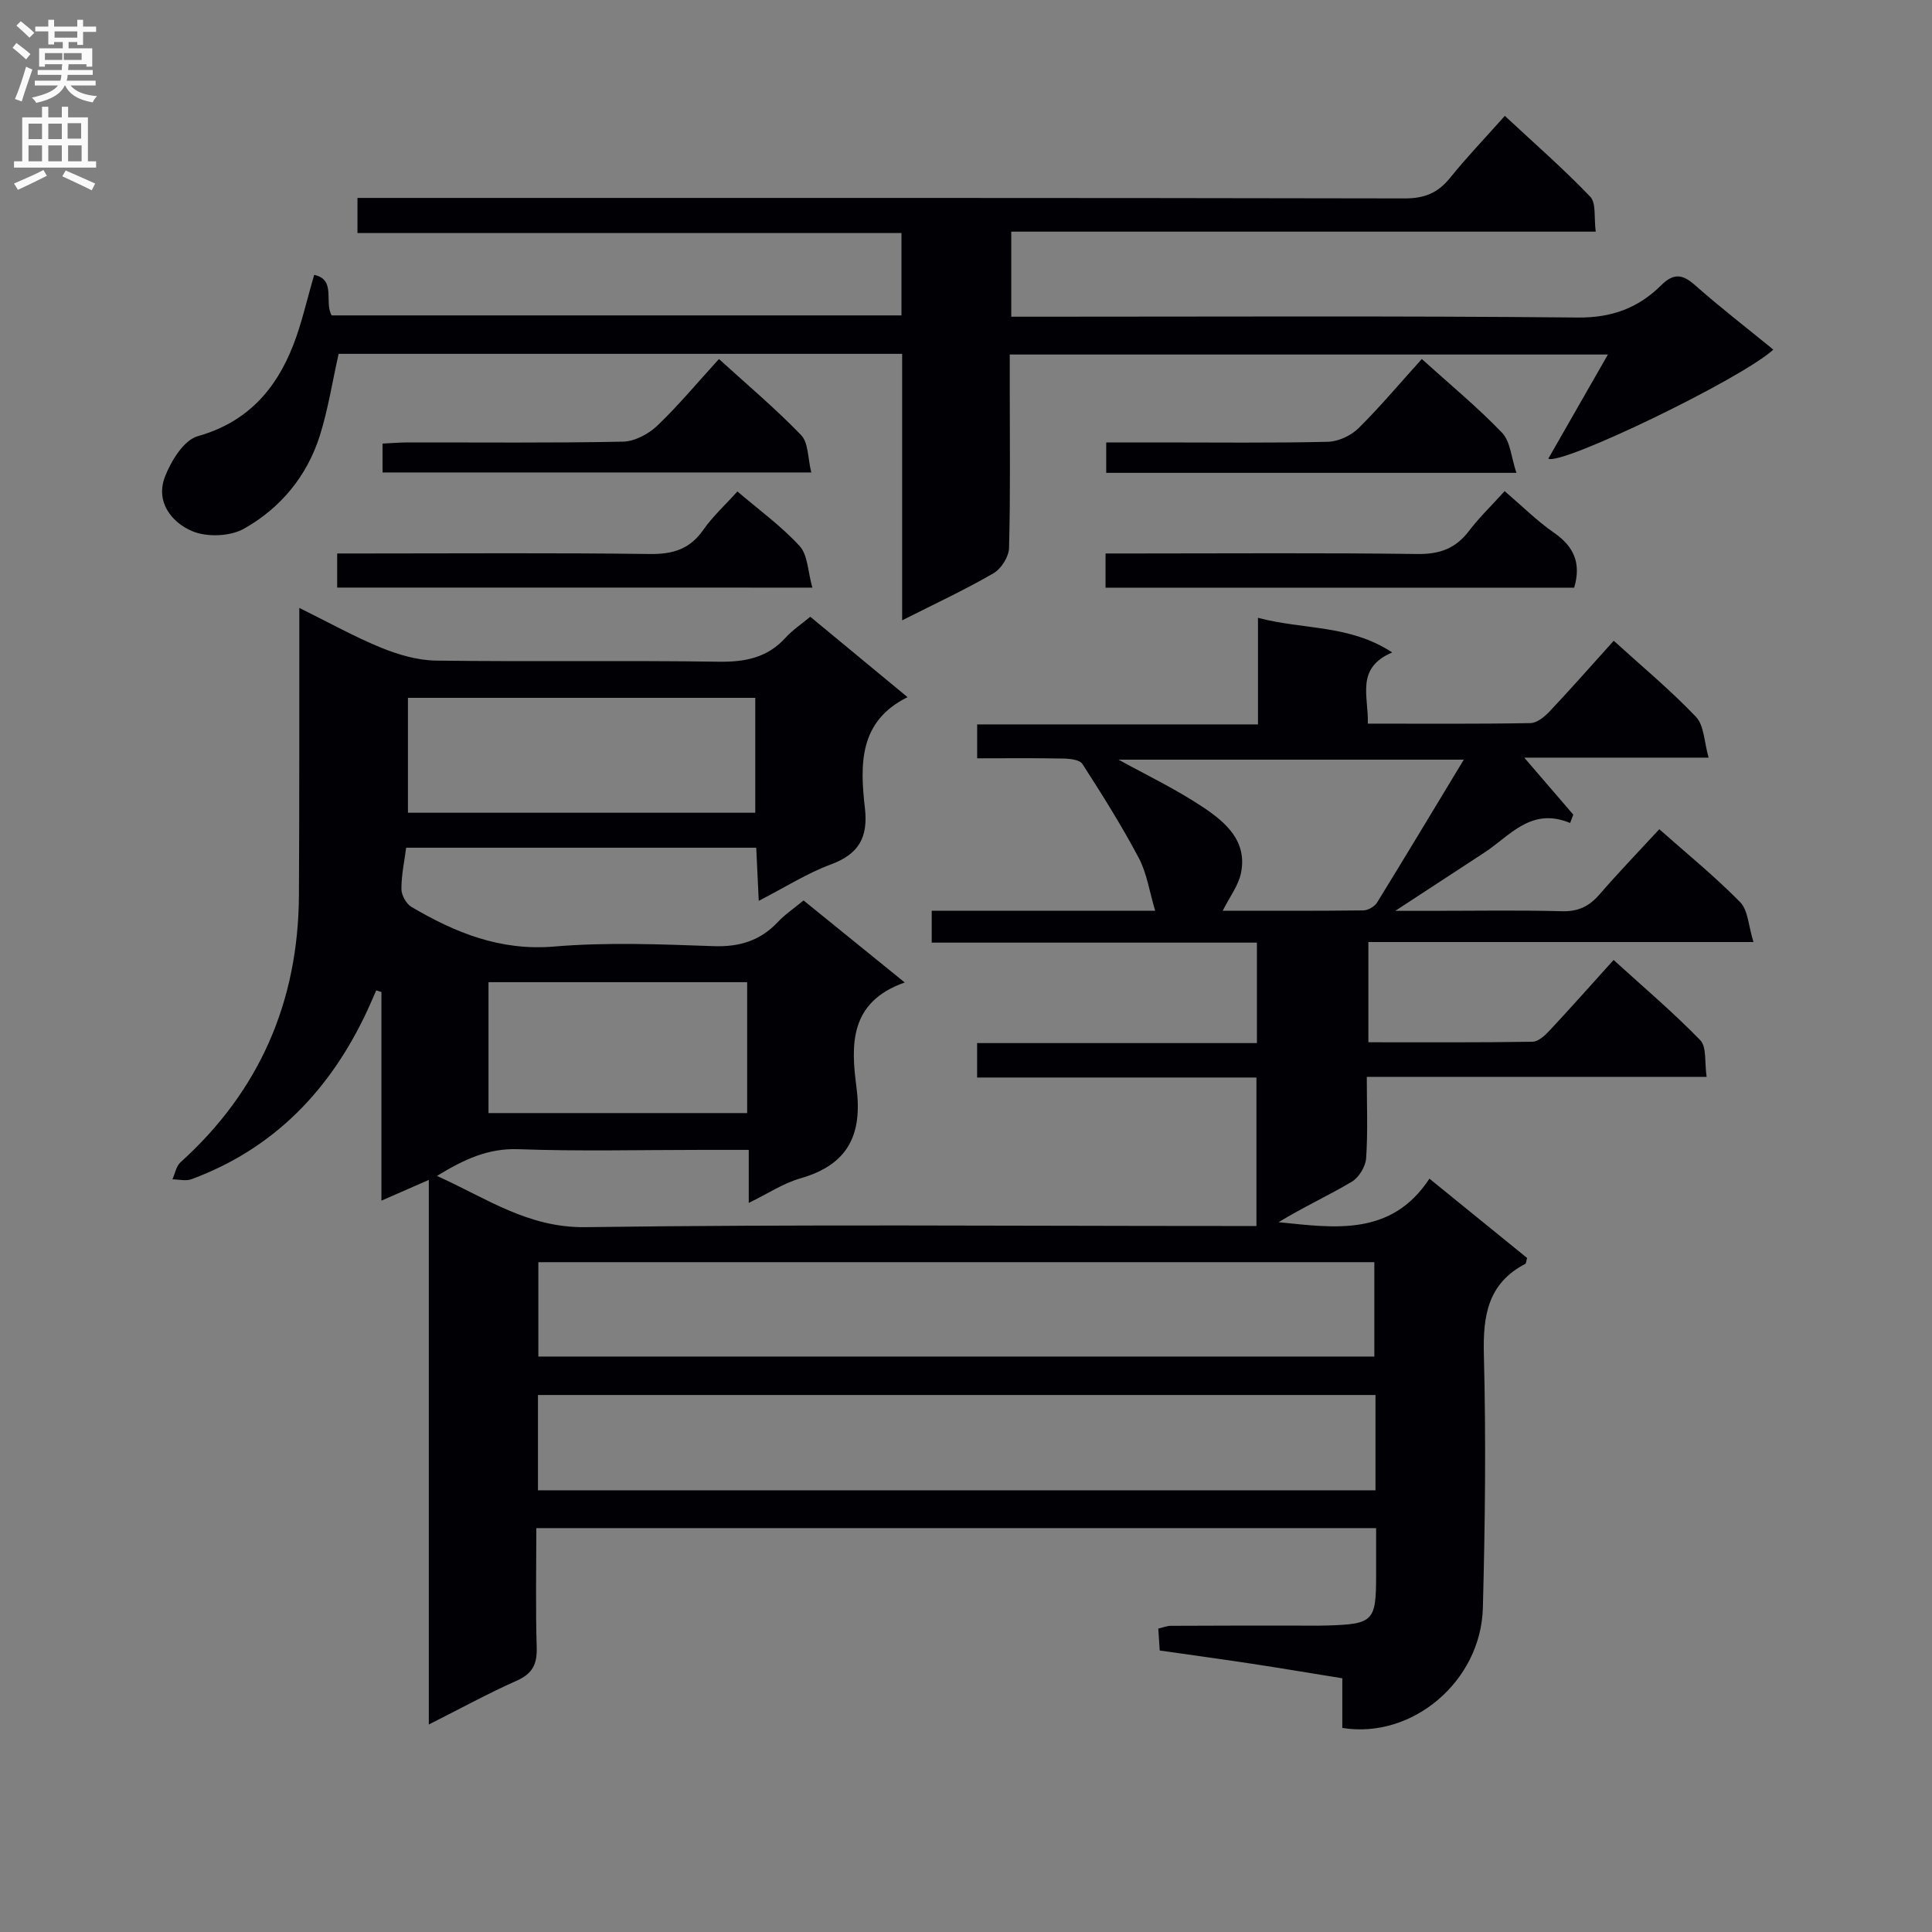 <svg enable-background="new 0 0 400 400" viewBox="0 0 400 400" xmlns="http://www.w3.org/2000/svg"><rect x="0" y="0" width="400" height="400" fill="#808080" stroke="none"/><g fill="#010105"><path d="m187.32 203.41c-11.57 4.06-11.13 13.07-10 21.67 1.29 9.84-1.73 16.05-11.56 18.87-3.57 1.02-6.81 3.19-10.74 5.1 0-3.85 0-7.1 0-10.98-3.47 0-6.58 0-9.69 0-12.67 0-25.34.32-37.99-.14-6.28-.23-11.23 2.09-16.87 5.53 10.27 4.63 18.85 10.77 30.74 10.61 44.16-.61 88.33-.24 132.5-.24h6.42c0-10.31 0-20.34 0-30.74-19.24 0-38.35 0-57.83 0 0-2.41 0-4.47 0-7.13h57.93c0-7.15 0-13.71 0-20.8-22.56 0-44.8 0-67.33 0 0-2.27 0-4.02 0-6.59h46.27c-1.21-4.04-1.73-7.79-3.4-10.94-3.54-6.68-7.57-13.1-11.67-19.46-.57-.88-2.6-1.1-3.97-1.12-5.81-.12-11.63-.05-17.82-.05 0-2.31 0-4.37 0-7.02h58.14c0-7.49 0-14.42 0-22.07 9.42 2.51 18.96 1.36 27.79 7.17-7.68 3.28-4.85 9.1-5.05 14.74 11.44 0 22.56.09 33.68-.11 1.36-.02 2.94-1.34 3.99-2.45 4.43-4.7 8.7-9.56 13.25-14.6 5.89 5.36 11.78 10.25 17.02 15.75 1.7 1.79 1.69 5.2 2.62 8.45-13.33 0-25.46 0-38.17 0 3.63 4.22 6.89 8.01 10.15 11.8-.22.58-.43 1.16-.65 1.73-8.1-3.37-12.43 2.66-17.77 6.14-5.68 3.7-11.34 7.42-18.43 12.05h7.55c9 0 18-.16 27 .08 3.34.09 5.6-1.02 7.71-3.46 3.92-4.52 8.07-8.83 12.4-13.52 5.72 5.07 11.53 9.79 16.74 15.1 1.65 1.68 1.71 4.91 2.76 8.26-27.24 0-53.32 0-79.73 0v20.75c11.42 0 22.71.07 33.99-.11 1.21-.02 2.59-1.32 3.55-2.35 4.31-4.61 8.5-9.34 13.23-14.58 6.16 5.61 12.33 10.83 17.94 16.61 1.36 1.4.87 4.61 1.32 7.59-23.73 0-46.81 0-70.36 0 0 5.97.24 11.44-.14 16.87-.12 1.71-1.49 3.97-2.96 4.84-4.94 2.93-10.19 5.34-15.15 8.38 11.61 1.19 23.32 2.99 31.22-9.01 7.23 5.87 13.77 11.18 20.22 16.42-.2.65-.19 1.13-.39 1.23-7.74 4.05-8.77 10.7-8.56 18.77.45 17.48.26 35-.21 52.48-.41 15.18-14.63 27.18-29.1 24.82 0-3.2 0-6.48 0-10.28-6.47-1.04-12.62-2.08-18.79-3.02-6.23-.95-12.47-1.79-19.01-2.73-.1-1.49-.19-2.91-.3-4.54 1.01-.23 1.78-.56 2.55-.57 8.33-.05 16.67-.04 25-.05 2.5 0 5 .06 7.5-.02 9.49-.29 10.05-.89 10.05-10.41 0-3.14 0-6.28 0-9.75-57.96 0-115.53 0-173.87 0 0 8.21-.17 16.48.08 24.73.1 3.44-.87 5.4-4.12 6.85-5.9 2.62-11.58 5.74-18.22 9.08 0-37.77 0-74.76 0-112.75-3.68 1.61-6.46 2.83-9.81 4.29 0-14.76 0-28.98 0-43.2-.36-.11-.72-.22-1.08-.33-.61 1.38-1.19 2.78-1.83 4.15-7.61 16.36-19.22 28.57-36.4 34.94-1.16.43-2.63.04-3.96.03.54-1.19.78-2.73 1.67-3.53 16.4-14.79 24.39-33.3 24.52-55.27.1-18 .06-36 .08-54 0-1.61 0-3.22 0-5.51 6.04 2.98 11.37 5.96 16.99 8.26 3.56 1.45 7.53 2.6 11.33 2.65 19.5.26 39-.06 58.5.23 5.49.08 10.08-.81 13.86-4.98 1.42-1.57 3.25-2.78 5.11-4.33 6.79 5.61 13.44 11.11 20.14 16.65-10.13 4.99-9.85 14-8.83 22.97.69 6.03-1.24 9.51-7.04 11.66-4.93 1.82-9.45 4.72-14.94 7.54-.19-3.93-.34-7.28-.52-11-24.07 0-47.98 0-72.48 0-.35 2.75-.99 5.65-.98 8.55 0 1.26.99 3.07 2.07 3.7 9.09 5.36 18.41 9.15 29.55 8.21 10.92-.92 21.99-.47 32.98-.08 5.39.19 9.68-1.11 13.35-5.01 1.46-1.56 3.29-2.78 5.31-4.45 6.65 5.41 13.2 10.71 20.95 16.98zm97.46 85.41c-58.12 0-115.77 0-173.4 0v19.73h173.4c0-6.68 0-12.98 0-19.73zm-.24-7.96c0-6.89 0-13.27 0-19.54-57.96 0-115.52 0-173.08 0v19.54zm-200.08-112.59h71.91c0-8.17 0-16 0-23.79-24.18 0-47.91 0-71.91 0zm16.68 62.18h53.55c0-9.29 0-18.2 0-27.1-18.01 0-35.71 0-53.55 0zm201.92-73.17c-25.2 0-48.71 0-71.48 0 5.58 3.09 11.84 6.06 17.54 9.87 4.67 3.12 9.24 7.07 7.78 13.75-.55 2.51-2.29 4.76-3.75 7.66 9.91 0 19.51.05 29.11-.07.98-.01 2.34-.8 2.85-1.63 5.89-9.56 11.66-19.18 17.95-29.58z"/><path d="m186.78 128.43c0-19.02 0-36.97 0-55.17-39.26 0-78.18 0-116.67 0-1.31 5.81-2.18 11.52-3.9 16.96-2.66 8.39-8.17 15.02-15.73 19.26-2.85 1.59-7.64 1.77-10.66.5-4.32-1.81-7.66-6.1-5.67-11.27 1.26-3.28 3.91-7.59 6.79-8.4 10.2-2.88 16.13-9.56 19.75-18.8 1.79-4.57 2.84-9.44 4.36-14.6 4.6.98 2.01 5.61 3.62 8.39h117.97c0-5.68 0-11.1 0-17.05-37.43 0-74.83 0-112.63 0 0-2.57 0-4.62 0-7.27h5.83c70.33 0 140.65-.04 210.98.1 4.07.01 6.87-1.12 9.38-4.23 3.44-4.27 7.25-8.24 11.36-12.86 6.03 5.62 12.12 10.93 17.68 16.73 1.27 1.33.75 4.37 1.14 7.24-40.58 0-80.65 0-121.01 0v17.61h5.81c37.16 0 74.33-.19 111.49.17 7.04.07 12.53-1.99 17.24-6.66 2.6-2.58 4.42-2.35 7.05-.02 5.23 4.62 10.76 8.89 16.19 13.32-6.47 6.01-43.88 24.07-46.59 22.58 4.01-7 8.02-14.01 12.34-21.56-41.4 0-82.24 0-123.84 0v7.08c0 11 .15 22-.15 32.99-.05 1.8-1.61 4.28-3.19 5.2-5.85 3.4-12 6.26-18.94 9.76z"/><path d="m311.52 101.68c3.61 3.09 6.7 6.18 10.22 8.62 4.09 2.83 5.68 6.26 4.18 11.37-32.19 0-64.53 0-97.03 0 0-2.32 0-4.4 0-7.08h6.13c19.48 0 38.95-.15 58.43.11 4.61.06 7.93-1.13 10.69-4.78 2.1-2.77 4.64-5.2 7.38-8.24z"/><path d="m69.81 121.65c0-2.21 0-4.17 0-7.06h5.76c19.66 0 39.32-.15 58.97.11 4.75.06 8.25-.98 11.04-4.96 1.97-2.82 4.57-5.19 7.09-7.99 4.48 3.83 9.11 7.18 12.89 11.31 1.7 1.86 1.69 5.29 2.63 8.6-33.31-.01-65.53-.01-98.38-.01z"/><path d="m148.85 74.33c5.9 5.37 11.75 10.29 17.02 15.76 1.52 1.58 1.36 4.77 2.1 7.73-30.1 0-59.31 0-88.77 0 0-1.92 0-3.67 0-5.98 1.78-.08 3.54-.24 5.3-.24 14.83-.02 29.66.14 44.48-.16 2.41-.05 5.27-1.57 7.09-3.29 4.41-4.22 8.34-8.95 12.78-13.82z"/><path d="m294.37 74.33c5.9 5.34 11.57 10 16.62 15.27 1.73 1.8 1.89 5.1 2.97 8.3-29.04 0-56.77 0-84.93 0 0-1.9 0-3.76 0-6.3h10.91c11.66 0 23.32.14 34.97-.13 2.16-.05 4.77-1.26 6.33-2.79 4.48-4.42 8.53-9.27 13.13-14.35z"/></g><path d="m2.6 9.9.8-1c.9.7 1.9 1.4 2.9 2.3l-.9 1.1c-1.1-1-2-1.8-2.8-2.4zm.5 10.6c.9-2.1 1.6-4.3 2.3-6.7.4.2.8.4 1.3.6-.7 2.1-1.5 4.3-2.2 6.6zm.3-15.2.9-.9c1 .8 2 1.6 2.8 2.4l-1 1c-.9-.9-1.8-1.7-2.7-2.5zm12.6-1.2h1.2v1.4h2.7v1.1h-2.7v2.7h-1.2v-.6h-1.8v1.3h4.9v3.8h-1.2v-.5h-3.7c0 .4-.1.9-.1 1.2h5.1v1h-5.2c0 .5-.1.9-.2 1.2h6v1h-5.2c1.1 1.3 2.9 2 5.5 2.2-.4.4-.7.8-.9 1.3-2.9-.5-4.8-1.6-5.7-3.5h-.1c-.8 1.7-2.7 2.9-5.9 3.6-.2-.4-.6-.8-.9-1.1 2.8-.6 4.6-1.4 5.4-2.5h-4.8v-1h5.3c.1-.3.2-.7.2-1.2h-4.9v-1h5c0-.4 0-.8.1-1.2h-3.6v.5h-1.2v-3.8h4.9v-1.3h-1.8v.5h-1.2v-2.7h-2.7v-1h2.7v-1.4h1.2v1.4h4.8zm-6.7 8.3h3.6c0-.4 0-.9 0-1.4h-3.6zm1.9-4.6h4.8v-1.3h-4.7v1.3zm6.7 3.2h-4.7v1.4h3.7v-1.4z" fill="#fbfafa"/><path d="m8.7 22.1h1.3v2.2h2.8v-2.2h1.3v2.2h4.1v9.1h1.7v1.3h-17v-1.3h1.7v-9.1h4.1zm.3 13.1.7 1.2c-1.8.9-3.8 1.9-6 2.9-.2-.4-.5-.8-.8-1.3 2.3-1 4.4-1.9 6.1-2.8zm-3.1-6.4h2.8v-3.2h-2.8zm0 4.6h2.8v-3.3h-2.8zm4.1-4.6h2.8v-3.2h-2.8zm0 4.6h2.8v-3.3h-2.8zm3.6 1.9c2.1.9 4.1 1.8 6.1 2.7l-.7 1.4c-2.2-1.1-4.2-2-6.1-2.9zm3.2-9.8h-2.8v3.2h2.8v-3.1zm-2.7 7.9h2.8v-3.3h-2.8z" fill="#fbfafa"/></svg>